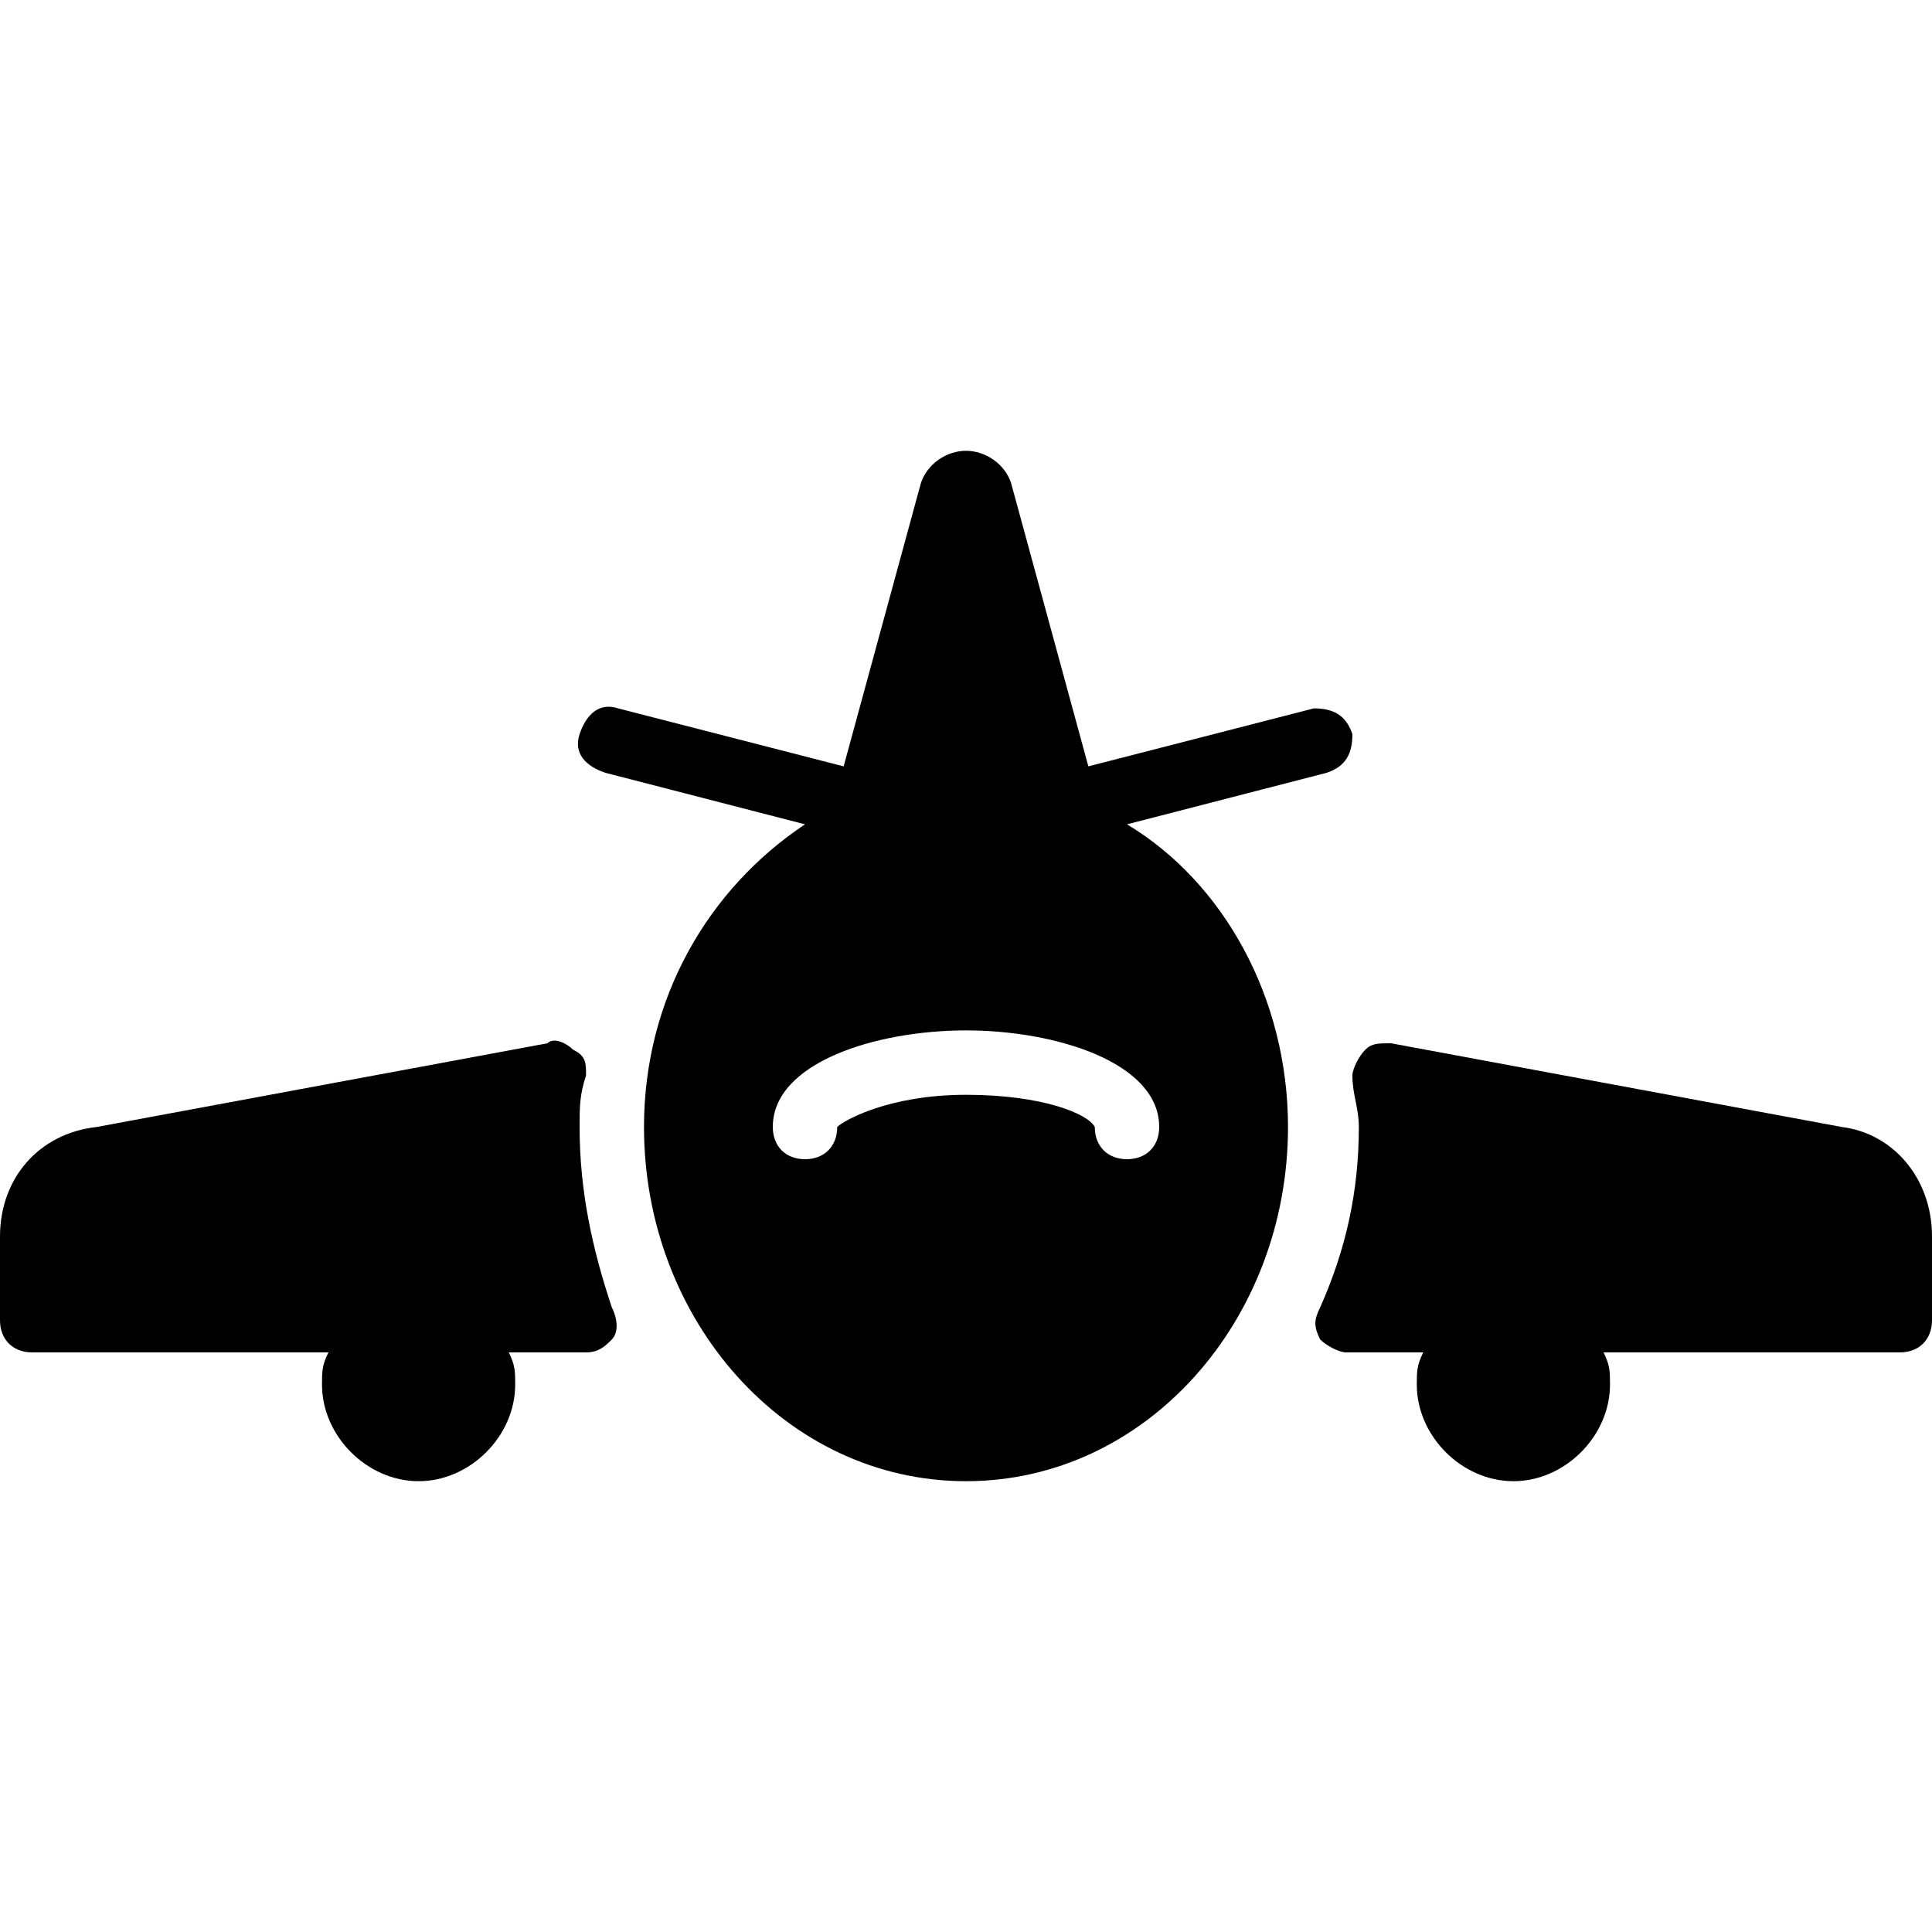 <?xml version="1.0" encoding="utf-8"?>
<!-- Generator: Adobe Illustrator 19.0.0, SVG Export Plug-In . SVG Version: 6.00 Build 0)  -->
<svg version="1.1" id="Layer_1" xmlns="http://www.w3.org/2000/svg" xmlns:xlink="http://www.w3.org/1999/xlink" x="0px" y="0px"
	 viewBox="0 0 30 30" style="enable-background:new 0 0 30 30;" xml:space="preserve">
<g>
	<g>
		<path d="M28.6,17.5l-7-1.3c-0.2,0-0.3,0-0.4,0.1c-0.1,0.1-0.2,0.3-0.2,0.4c0,0.3,0.1,0.5,0.1,0.8c0,1-0.2,1.9-0.6,2.8
			c-0.1,0.2-0.1,0.3,0,0.5c0.1,0.1,0.3,0.2,0.4,0.2h1.2C22,21.2,22,21.3,22,21.5c0,0.8,0.7,1.5,1.5,1.5s1.5-0.7,1.5-1.5
			c0-0.2,0-0.3-0.1-0.5h4.6c0.3,0,0.5-0.2,0.5-0.5v-1.3C30,18.3,29.4,17.6,28.6,17.5z"/>
	</g>
	<g>
		<path d="M9,17.5c0-0.3,0-0.5,0.1-0.8c0-0.2,0-0.3-0.2-0.4c-0.1-0.1-0.3-0.2-0.4-0.1l-7,1.3C0.6,17.6,0,18.3,0,19.2v1.3
			C0,20.8,0.2,21,0.5,21h4.6C5,21.2,5,21.3,5,21.5C5,22.3,5.7,23,6.5,23S8,22.3,8,21.5c0-0.2,0-0.3-0.1-0.5h1.2
			c0.2,0,0.3-0.1,0.4-0.2c0.1-0.1,0.1-0.3,0-0.5C9.2,19.4,9,18.5,9,17.5z"/>
	</g>
	<g>
		<path d="M17.5,12.8l3.1-0.8c0.3-0.1,0.4-0.3,0.4-0.6c-0.1-0.3-0.3-0.4-0.6-0.4l-3.5,0.9l-1.2-4.4C15.6,7.2,15.3,7,15,7
			s-0.6,0.2-0.7,0.5l-1.2,4.4L9.6,11c-0.3-0.1-0.5,0.1-0.6,0.4c-0.1,0.3,0.1,0.5,0.4,0.6l3.1,0.8c-1.5,1-2.5,2.7-2.5,4.7
			c0,3,2.2,5.5,5,5.5s5-2.5,5-5.5C20,15.5,19,13.7,17.5,12.8z M17.5,18c-0.3,0-0.5-0.2-0.5-0.5c-0.1-0.2-0.8-0.5-2-0.5
			c-1.2,0-1.9,0.4-2,0.5c0,0.3-0.2,0.5-0.5,0.5S12,17.8,12,17.5c0-1,1.6-1.5,3-1.5s3,0.5,3,1.5C18,17.8,17.8,18,17.5,18z"/>
	</g>
</g>
</svg>

